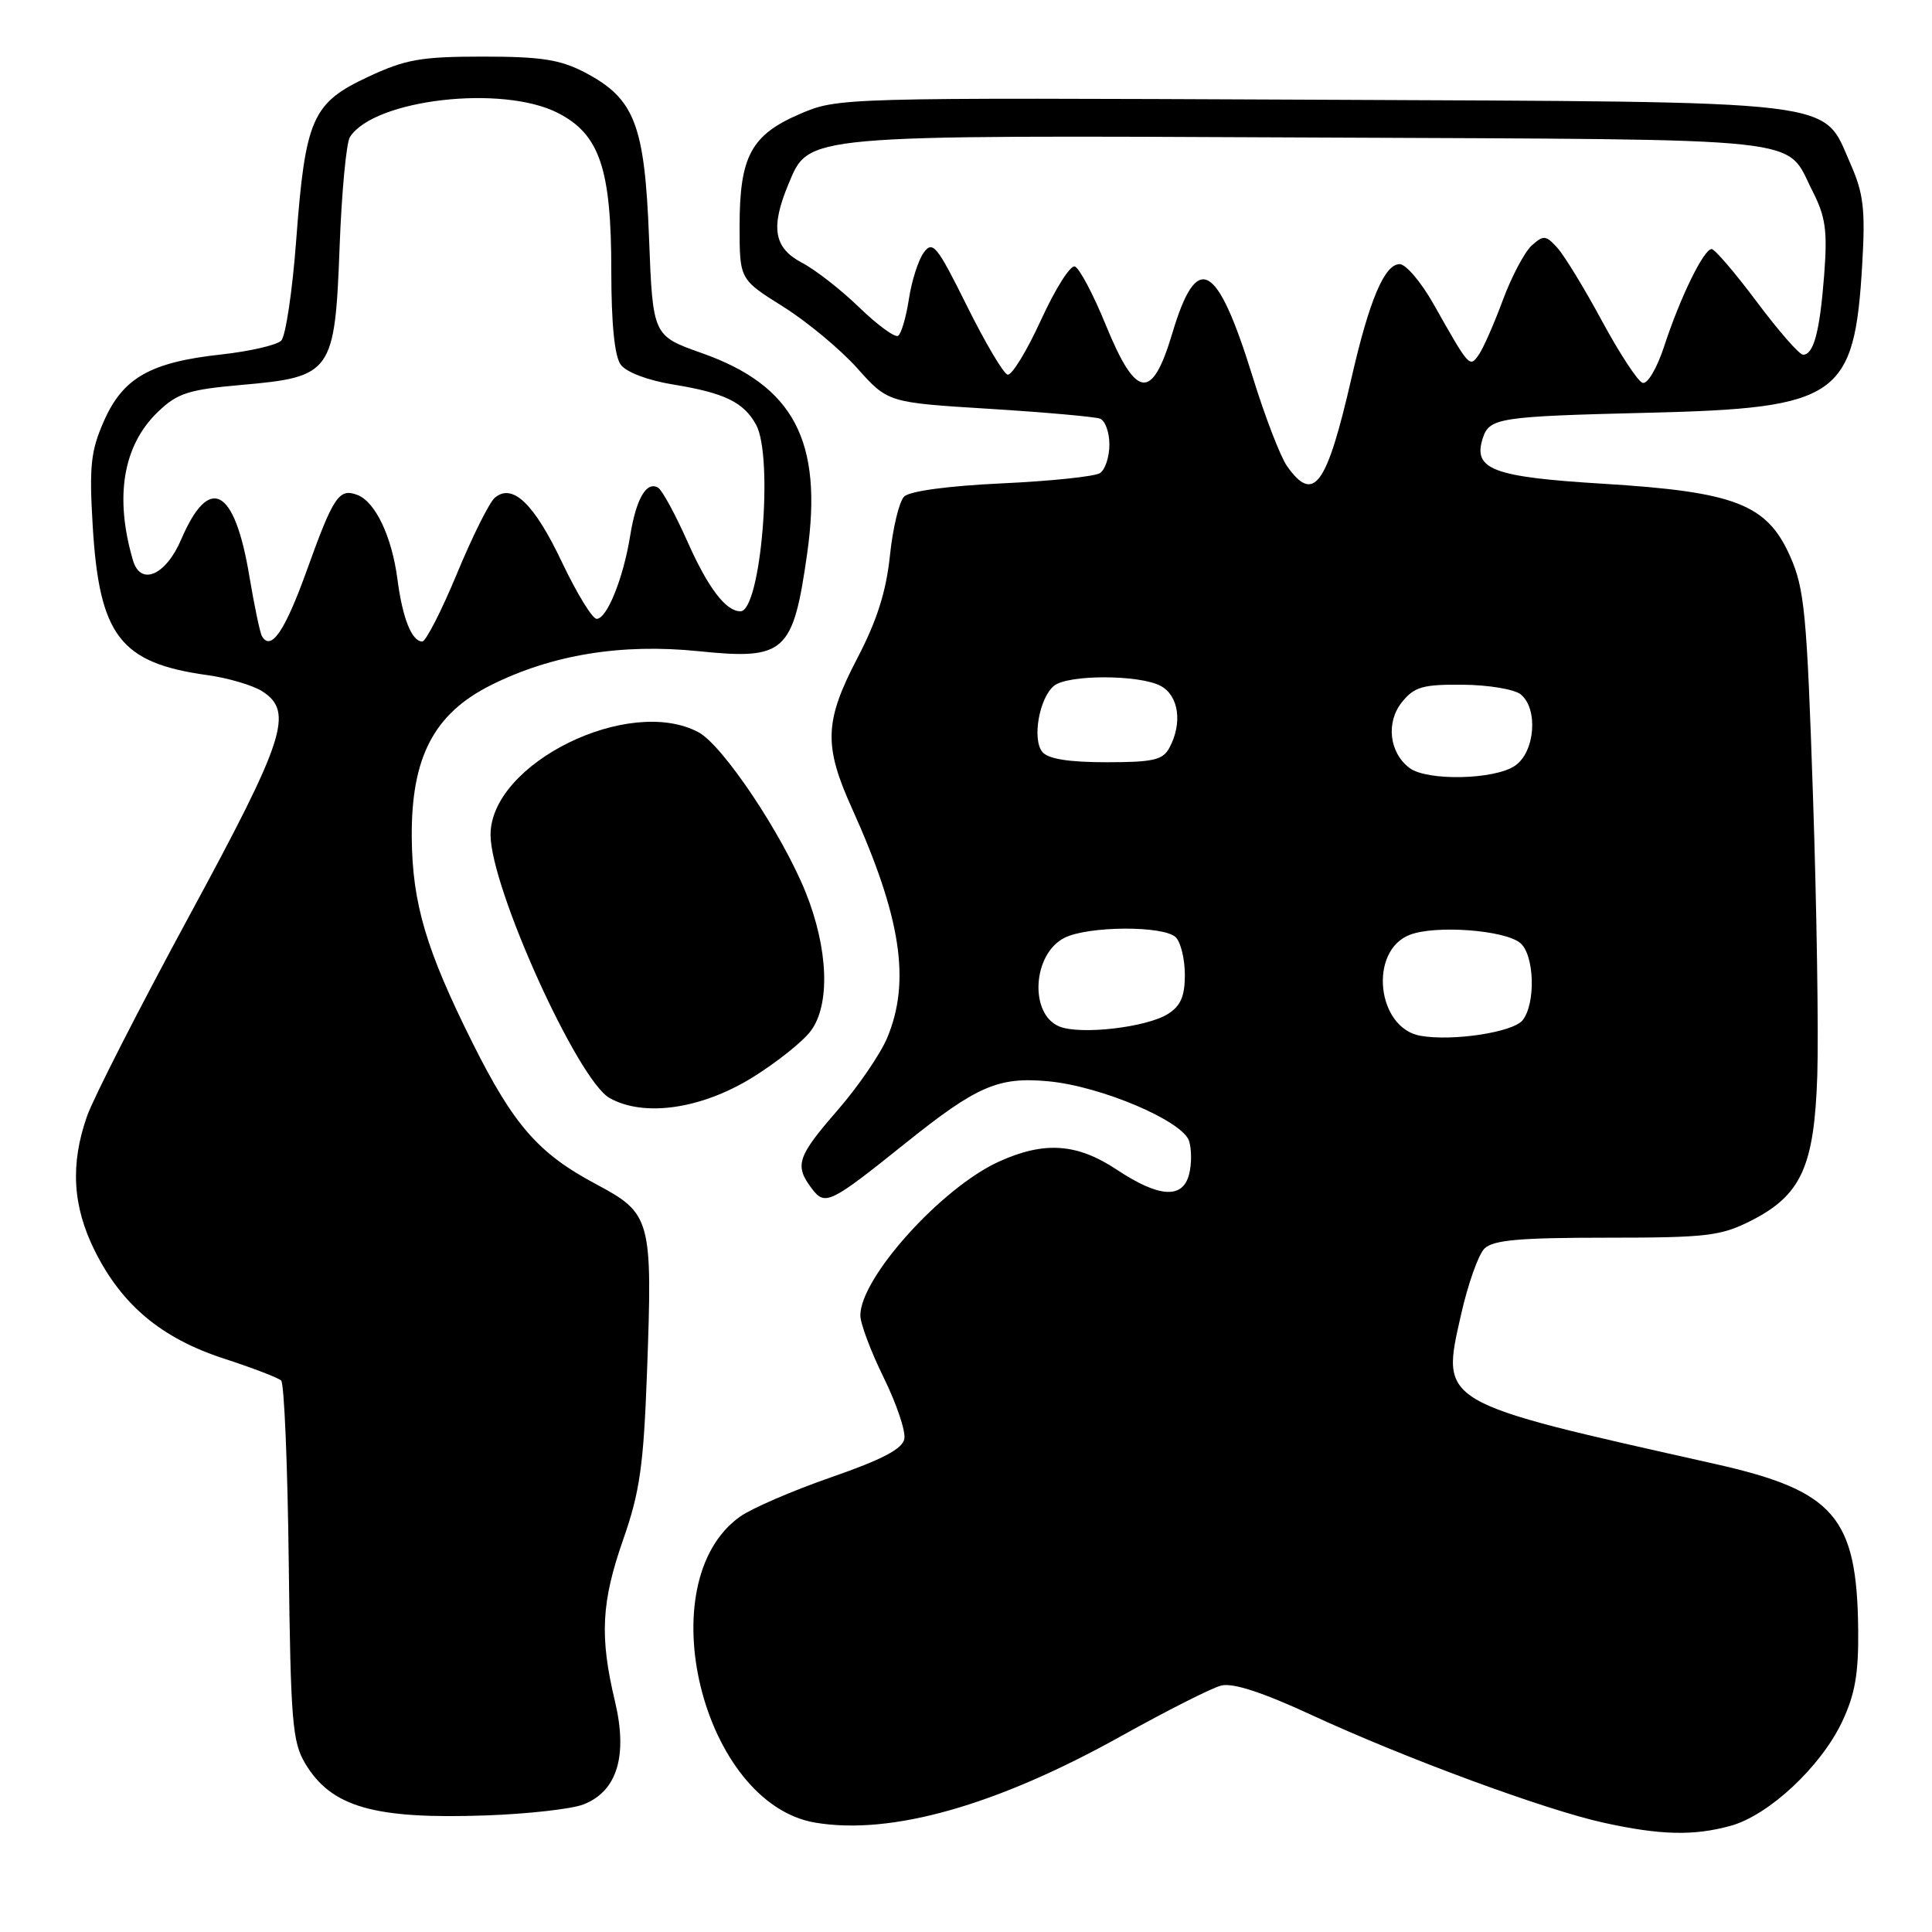 <?xml version="1.0" encoding="UTF-8" standalone="no"?>
<!DOCTYPE svg PUBLIC "-//W3C//DTD SVG 1.1//EN" "http://www.w3.org/Graphics/SVG/1.1/DTD/svg11.dtd" >
<svg xmlns="http://www.w3.org/2000/svg" xmlns:xlink="http://www.w3.org/1999/xlink" version="1.1" viewBox="0 0 256 256">
 <g >
 <path fill="currentColor"
d=" M 229.35 241.92 C 234.38 240.52 241.24 234.12 244.06 228.20 C 245.79 224.56 246.28 221.81 246.22 216.00 C 246.07 200.99 243.09 197.53 227.21 193.97 C 190.40 185.72 190.92 186.03 193.60 174.18 C 194.50 170.18 195.89 166.25 196.69 165.45 C 197.83 164.31 201.33 164.00 212.86 164.00 C 226.14 164.00 228.01 163.78 232.02 161.75 C 238.67 158.37 240.40 154.60 240.80 142.51 C 240.98 137.00 240.73 120.35 240.23 105.50 C 239.42 81.31 239.11 78.00 237.20 73.71 C 234.14 66.81 229.93 65.17 212.45 64.10 C 197.82 63.21 195.16 62.21 196.46 58.11 C 197.34 55.36 198.47 55.18 218.50 54.69 C 243.68 54.08 245.73 52.64 246.76 34.93 C 247.18 27.76 246.92 25.62 245.22 21.76 C 241.38 13.08 245.18 13.54 173.77 13.21 C 111.22 12.93 111.02 12.94 105.97 15.11 C 99.53 17.88 98.00 20.73 98.00 29.96 C 98.00 37.02 98.00 37.02 103.75 40.62 C 106.91 42.60 111.33 46.27 113.58 48.78 C 117.65 53.34 117.65 53.34 131.08 54.17 C 138.46 54.63 145.06 55.22 145.75 55.47 C 146.44 55.73 147.00 57.27 147.00 58.91 C 147.00 60.54 146.44 62.25 145.75 62.69 C 145.06 63.14 139.21 63.75 132.75 64.05 C 125.66 64.38 120.53 65.07 119.80 65.80 C 119.14 66.46 118.30 69.98 117.92 73.62 C 117.43 78.36 116.20 82.23 113.62 87.18 C 109.24 95.56 109.12 98.77 112.89 107.11 C 119.39 121.51 120.70 130.01 117.56 137.51 C 116.66 139.67 113.69 144.00 110.96 147.14 C 105.63 153.27 105.25 154.42 107.56 157.48 C 109.33 159.82 109.94 159.53 120.00 151.46 C 129.46 143.88 132.29 142.65 138.94 143.28 C 145.89 143.93 156.72 148.53 157.56 151.19 C 157.90 152.26 157.91 154.24 157.57 155.57 C 156.74 158.90 153.59 158.71 148.00 155.00 C 142.72 151.49 138.38 151.19 132.36 153.92 C 124.75 157.38 114.00 169.31 114.00 174.30 C 114.00 175.37 115.39 179.08 117.09 182.53 C 118.79 185.99 120.03 189.64 119.83 190.66 C 119.58 191.99 116.89 193.40 110.18 195.73 C 105.06 197.50 99.61 199.86 98.06 200.96 C 85.85 209.65 93.07 238.98 108.03 241.51 C 118.08 243.20 132.04 239.25 148.56 230.04 C 154.58 226.69 160.53 223.67 161.80 223.35 C 163.35 222.95 167.27 224.23 173.80 227.25 C 186.12 232.95 204.73 239.82 212.50 241.52 C 220.03 243.18 224.45 243.28 229.35 241.92 Z  M 77.30 239.10 C 81.78 237.36 83.21 232.66 81.48 225.41 C 79.44 216.85 79.67 212.28 82.60 203.93 C 84.78 197.69 85.28 194.16 85.73 181.86 C 86.48 161.46 86.30 160.81 78.93 156.88 C 71.34 152.84 68.05 149.07 62.62 138.20 C 56.45 125.84 54.64 119.71 54.56 110.99 C 54.47 100.36 57.48 94.57 65.06 90.78 C 73.14 86.74 82.36 85.24 92.60 86.29 C 104.04 87.46 105.09 86.51 106.96 73.30 C 109.06 58.45 105.19 51.10 93.00 46.79 C 86.50 44.49 86.50 44.49 86.00 31.50 C 85.42 16.47 84.09 13.06 77.50 9.60 C 74.25 7.90 71.71 7.50 64.00 7.50 C 55.76 7.50 53.73 7.86 48.72 10.21 C 41.37 13.65 40.46 15.72 39.25 31.79 C 38.75 38.54 37.85 44.55 37.26 45.14 C 36.67 45.73 33.10 46.55 29.32 46.97 C 19.94 47.99 16.30 50.06 13.78 55.77 C 12.03 59.73 11.81 61.73 12.28 69.62 C 13.15 84.26 15.92 87.86 27.50 89.46 C 30.25 89.84 33.51 90.81 34.75 91.60 C 38.96 94.31 37.79 97.91 25.04 121.43 C 18.46 133.57 12.39 145.47 11.54 147.88 C 9.29 154.26 9.61 159.82 12.56 165.74 C 16.14 172.92 21.38 177.31 29.61 180.00 C 33.40 181.23 36.84 182.55 37.25 182.92 C 37.66 183.29 38.11 194.15 38.26 207.05 C 38.51 228.02 38.74 230.84 40.44 233.67 C 43.91 239.46 49.56 241.08 64.50 240.55 C 70.00 240.35 75.76 239.70 77.30 239.10 Z  M 99.72 142.76 C 102.90 140.79 106.36 138.03 107.42 136.62 C 110.04 133.14 109.76 125.69 106.74 118.20 C 103.60 110.44 95.77 98.75 92.56 97.03 C 83.35 92.10 65.00 101.15 65.00 110.61 C 65.00 117.59 76.54 143.11 80.77 145.49 C 85.32 148.06 92.93 146.96 99.72 142.76 Z  M 188.23 137.25 C 182.42 136.24 181.33 125.98 186.80 123.87 C 190.20 122.55 199.37 123.23 201.44 124.95 C 203.32 126.51 203.52 132.97 201.75 135.19 C 200.48 136.78 192.51 138.00 188.23 137.25 Z  M 140.38 136.02 C 136.36 134.39 136.81 126.41 141.04 124.27 C 144.19 122.68 154.23 122.63 155.80 124.20 C 156.46 124.86 157.00 127.10 157.00 129.18 C 157.00 132.01 156.44 133.31 154.75 134.36 C 151.91 136.14 143.18 137.15 140.38 136.02 Z  M 186.75 101.75 C 184.07 99.70 183.62 95.69 185.78 93.02 C 187.42 91.00 188.54 90.68 193.86 90.73 C 197.26 90.76 200.71 91.34 201.52 92.02 C 203.84 93.94 203.40 99.61 200.78 101.44 C 198.09 103.33 189.07 103.52 186.75 101.75 Z  M 138.12 99.64 C 136.74 97.98 137.70 92.50 139.65 90.88 C 141.47 89.37 150.96 89.37 153.80 90.89 C 156.19 92.17 156.71 95.80 154.96 99.07 C 154.09 100.71 152.82 101.00 146.59 101.00 C 141.62 101.00 138.88 100.56 138.12 99.64 Z  M 170.53 61.75 C 169.66 60.51 167.62 55.22 166.00 49.98 C 161.25 34.63 158.61 33.19 155.33 44.18 C 152.65 53.16 150.55 52.90 146.53 43.08 C 144.87 39.00 143.01 35.50 142.42 35.31 C 141.82 35.11 139.80 38.32 137.92 42.44 C 136.04 46.55 134.05 49.80 133.50 49.64 C 132.95 49.48 130.52 45.37 128.11 40.51 C 124.16 32.55 123.59 31.84 122.40 33.47 C 121.68 34.46 120.79 37.24 120.43 39.65 C 120.06 42.05 119.42 44.24 119.00 44.50 C 118.58 44.76 116.27 43.07 113.86 40.74 C 111.46 38.41 108.03 35.73 106.24 34.80 C 102.54 32.85 102.08 30.15 104.46 24.43 C 107.24 17.79 105.93 17.91 173.89 18.22 C 241.23 18.53 236.43 18.01 240.20 25.39 C 241.91 28.74 242.16 30.62 241.71 36.46 C 241.13 43.98 240.32 47.00 238.91 47.00 C 238.42 47.00 235.67 43.85 232.79 40.00 C 229.91 36.15 227.21 33.00 226.80 33.00 C 225.76 33.00 222.64 39.39 220.54 45.80 C 219.57 48.78 218.30 50.94 217.65 50.73 C 217.02 50.53 214.60 46.84 212.27 42.53 C 209.95 38.23 207.29 33.87 206.36 32.84 C 204.83 31.15 204.52 31.13 202.95 32.54 C 202.01 33.40 200.28 36.67 199.12 39.80 C 197.96 42.94 196.53 46.17 195.95 47.00 C 194.72 48.74 194.73 48.75 189.93 40.25 C 188.29 37.36 186.29 35.00 185.46 35.00 C 183.46 35.00 181.45 39.74 179.10 50.00 C 175.79 64.44 174.08 66.79 170.53 61.75 Z  M 34.71 84.30 C 34.45 83.86 33.70 80.28 33.04 76.34 C 31.09 64.59 27.73 62.79 24.01 71.48 C 21.97 76.25 18.63 77.69 17.62 74.25 C 15.15 65.84 16.30 59.00 20.94 54.56 C 23.52 52.09 24.98 51.62 32.04 51.00 C 43.98 49.95 44.37 49.39 45.00 32.72 C 45.27 25.45 45.89 18.89 46.37 18.15 C 49.59 13.16 66.55 11.20 73.91 14.96 C 79.45 17.78 81.00 22.34 81.00 35.83 C 81.00 42.88 81.43 47.21 82.25 48.32 C 82.98 49.32 85.85 50.41 89.20 50.95 C 96.00 52.06 98.54 53.29 100.18 56.27 C 102.53 60.54 100.82 81.00 98.11 81.00 C 96.18 81.00 93.83 77.91 91.14 71.87 C 89.52 68.22 87.75 64.96 87.21 64.63 C 85.68 63.69 84.29 66.07 83.50 71.00 C 82.59 76.63 80.43 82.00 79.06 82.00 C 78.49 82.00 76.43 78.63 74.47 74.51 C 70.79 66.75 67.93 63.99 65.58 65.94 C 64.86 66.53 62.60 71.06 60.55 76.01 C 58.50 80.95 56.43 85.00 55.95 85.00 C 54.56 85.00 53.33 81.90 52.66 76.73 C 51.92 71.09 49.74 66.50 47.37 65.59 C 44.93 64.65 44.19 65.74 40.66 75.56 C 37.75 83.65 35.91 86.34 34.71 84.30 Z "/>
</g>
</svg>